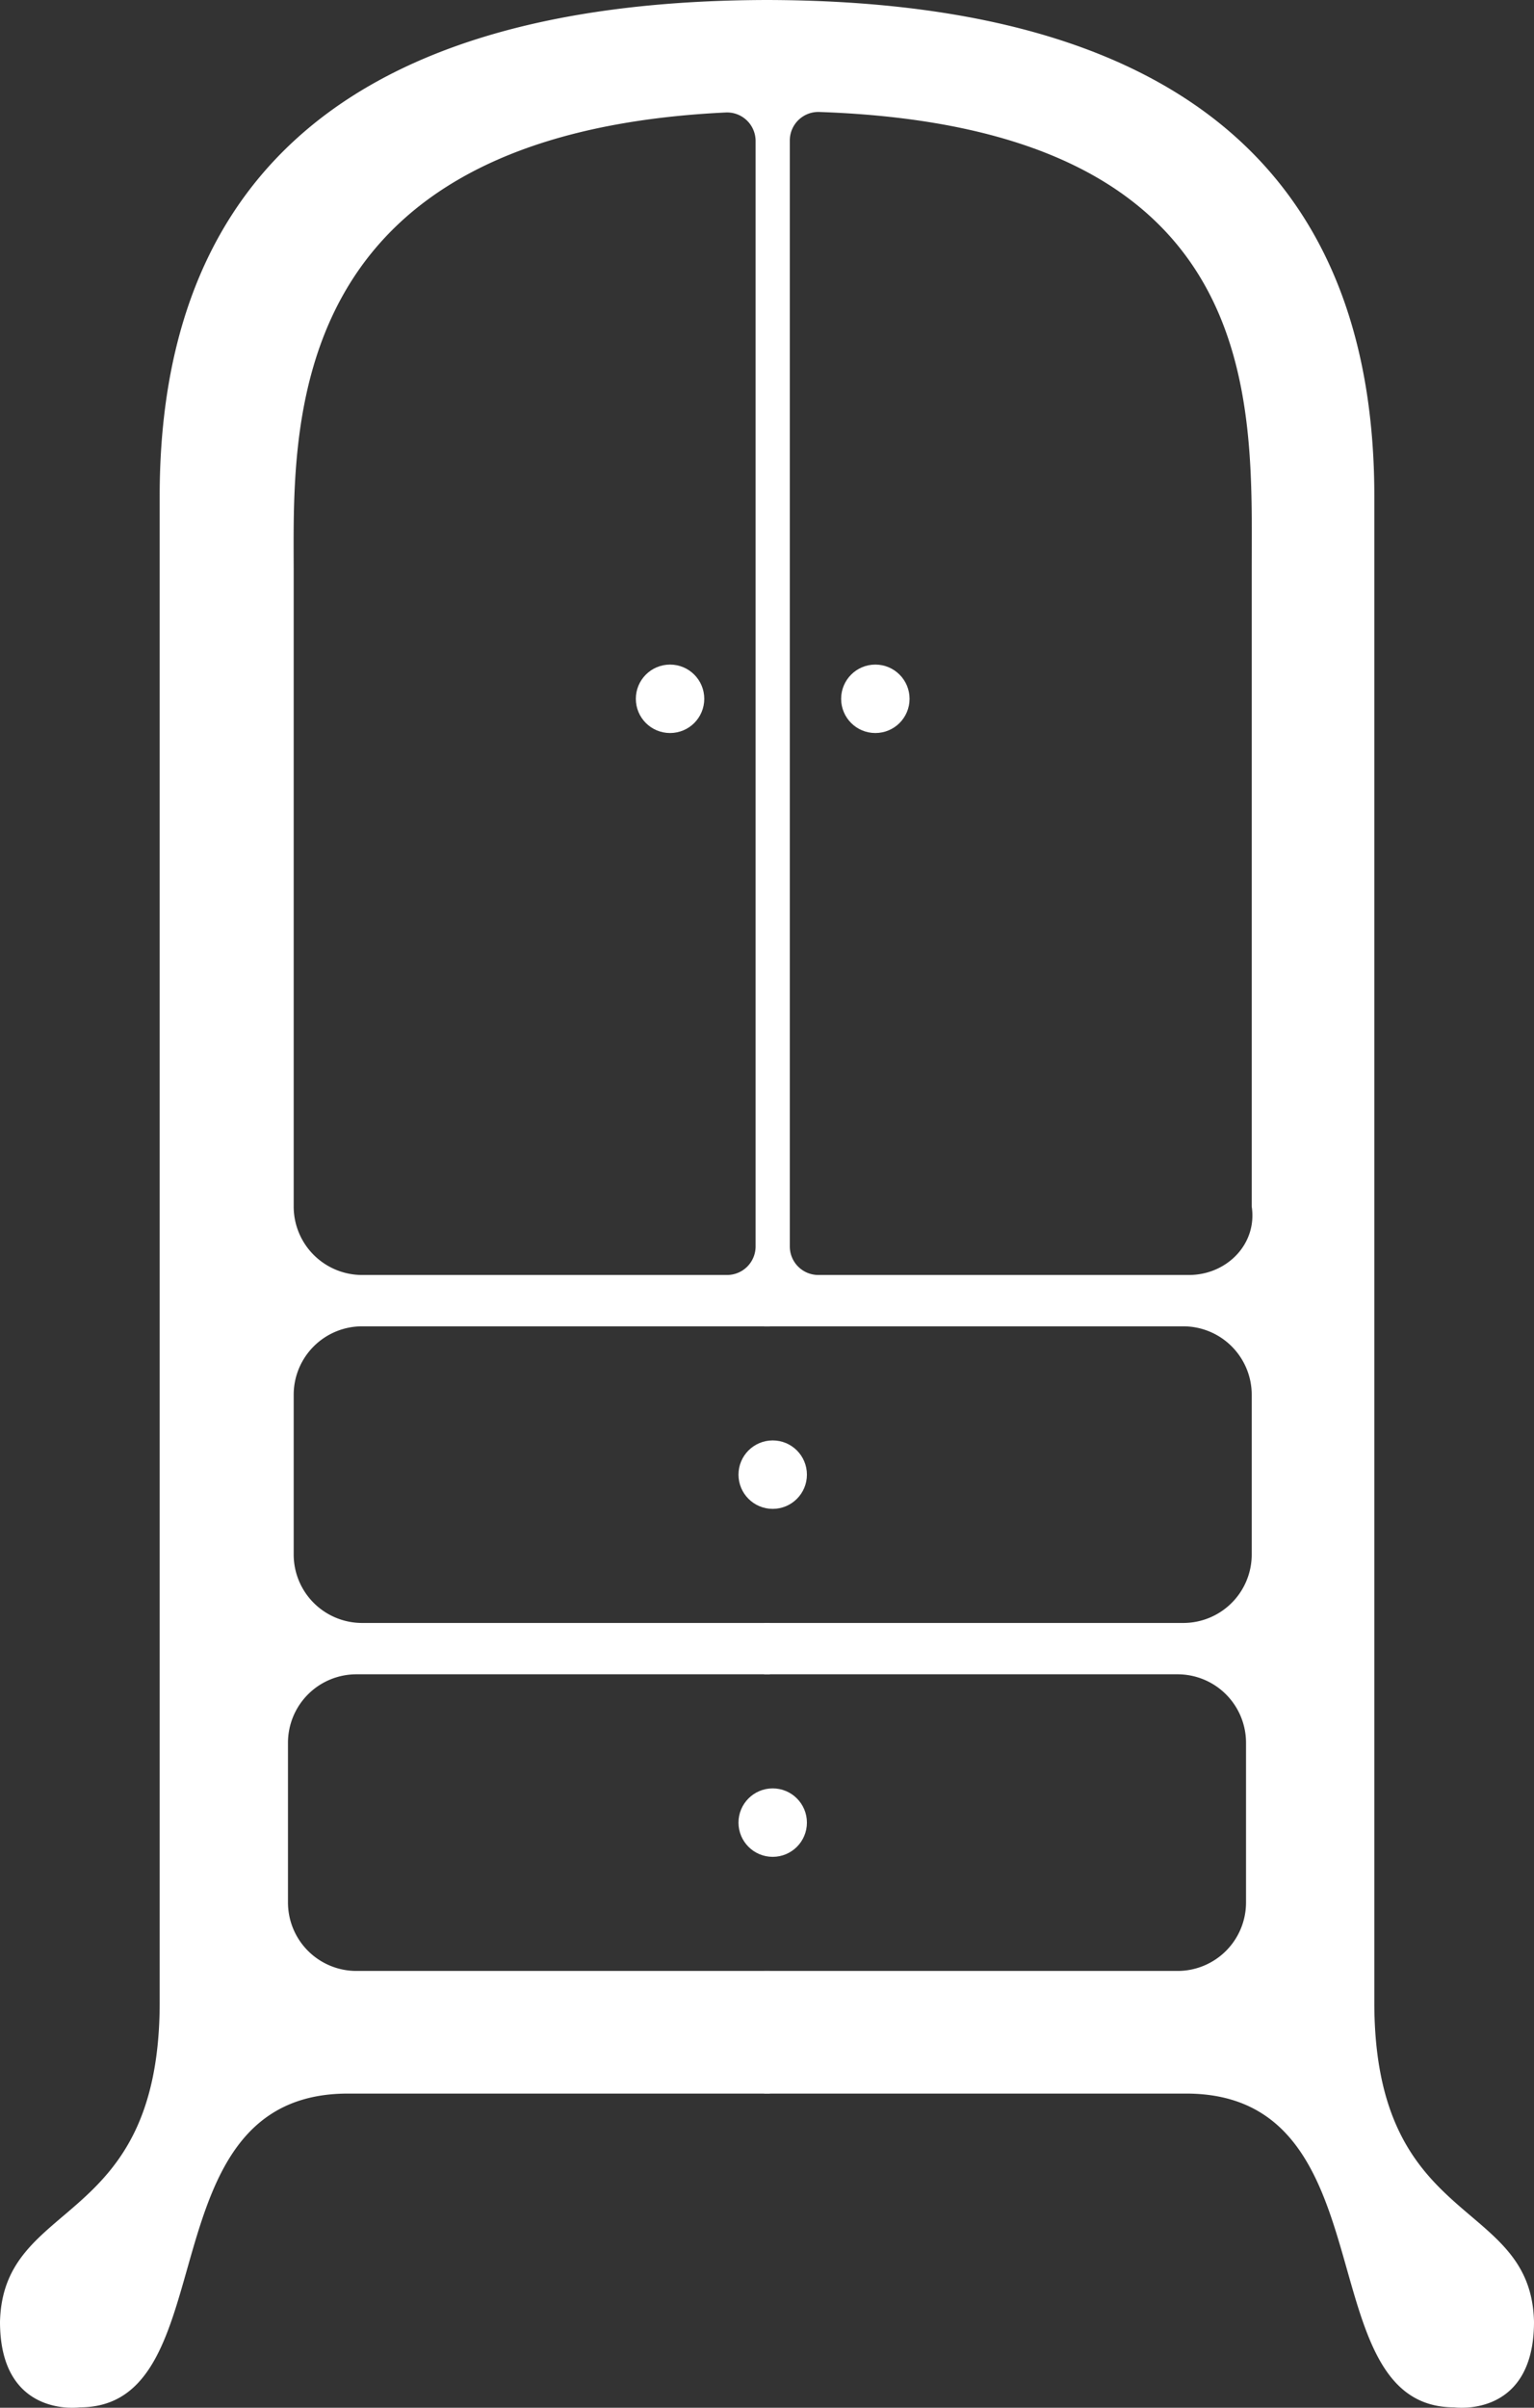 <svg id="Layer_1" data-name="Layer 1" xmlns="http://www.w3.org/2000/svg" viewBox="0 0 269 422.07"><rect x="0" y="0" width="269" height="422.07" fill="#333333" stroke="none"/><defs><style>.cls-1{fill:#fff;}</style></defs><title>Armoire-Logo</title><path class="cls-1" d="M1068.5,821.5v-264c0-50-27-87-107-87V703H1035a12,12,0,0,1,12,12v28a12,12,0,0,1-12,12H961.5v9H1034a12,12,0,0,1,12,12v28a12,12,0,0,1-12,12H961.5v21.5h74c36,0,21,55,47,55,0,0,14,2,14-15C1096,855.51,1068.5,861.5,1068.5,821.5ZM1036,694H971a5,5,0,0,1-5-5V495.13a5,5,0,0,1,5.21-5c78.61,2.74,75.79,50.73,75.79,79.87V682C1048,688.6,1042.6,694,1036,694Z" transform="translate(-827.5 -470.5)"/><path class="cls-1" d="M891,703h71.5V470.5c-80,0-107,37-107,87v264c0,40-27.46,34-28,56,0,17,14,15,14,15,26,0,11-55,47-55h74V816H890a12,12,0,0,1-12-12V776a12,12,0,0,1,12-12h72.5v-9H891a12,12,0,0,1-12-12V715A12,12,0,0,1,891,703Zm63.73-212.78a5,5,0,0,1,5.27,5V689a5,5,0,0,1-5,5H891a12,12,0,0,1-12-12V571C879,545.95,876.22,494,954.73,490.22Z" transform="translate(-827.5 -470.5)"/><circle class="cls-1" cx="135.5" cy="258.5" r="6"/><circle class="cls-1" cx="135.5" cy="319.5" r="6"/><circle class="cls-1" cx="117.5" cy="122.5" r="6"/><circle class="cls-1" cx="153.5" cy="122.5" r="6"/></svg>